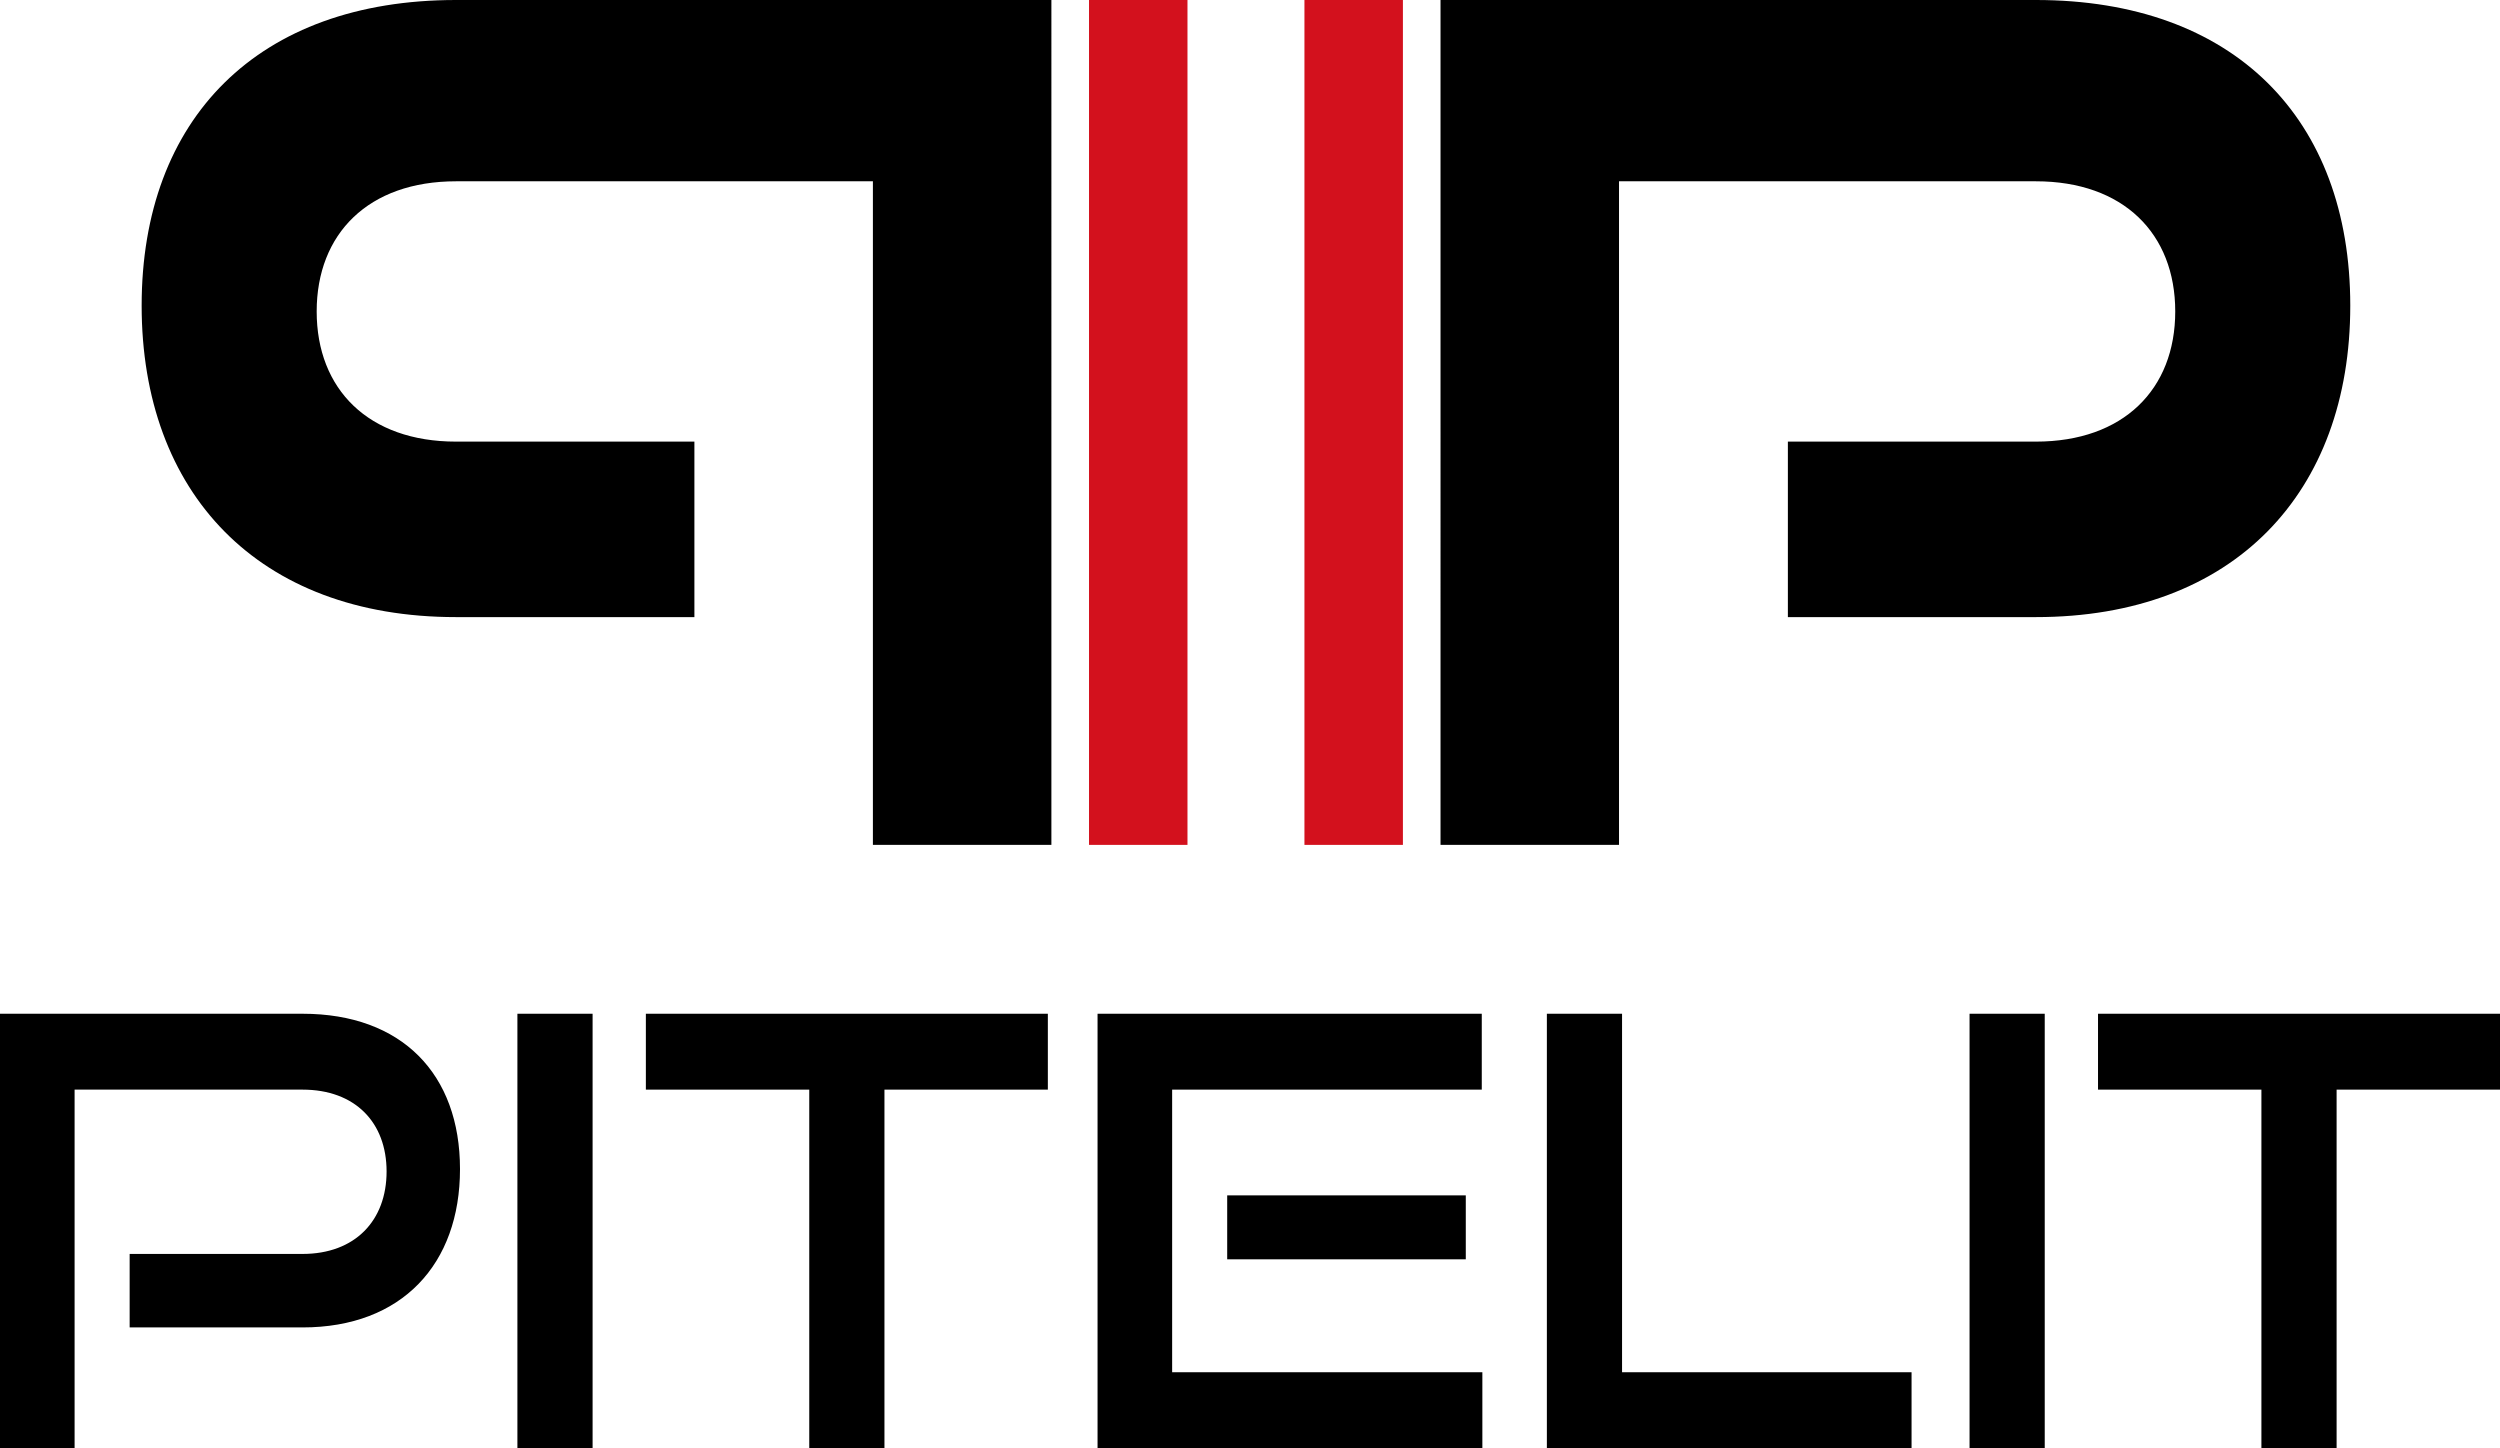 <?xml version="1.0" encoding="UTF-8"?>
<svg id="Calque_1" data-name="Calque 1" xmlns="http://www.w3.org/2000/svg" viewBox="0 0 4000 2317">
  <defs>
    <style>
      .cls-1 {
        fill: #d3111d;
      }
    </style>
  </defs>
  <g>
    <rect class="cls-1" x="2087.11" width="157.55" height="1351.82"/>
    <path d="m1111.04,987.37v-280.78h-381.4c-140.03,0-222.95-83.67-222.95-208.25s82.92-208.26,222.95-208.26h667v1061.75h285.59V0h-952.59C412.73,0,226.64,189.66,226.64,489.04s186.09,498.33,503,498.33h381.4Z"/>
    <path d="m2860.6,987.37v-280.78h396.83c140.03,0,222.95-83.67,222.95-208.25s-82.92-208.26-222.95-208.26h-667v1061.75h-285.59V0h952.59C3574.35,0,3760.44,189.66,3760.44,489.04s-186.09,498.33-503,498.33h-396.83Z"/>
    <rect class="cls-1" x="1742.42" width="157.55" height="1351.82"/>
  </g>
  <g>
    <path d="m207.44,2123.89v-117.59h276.59c84.3,0,134.51-53.53,134.51-131.93s-50.21-130.97-134.51-130.97H119.35v573.6H0v-695.01h484.03c159.14,0,251.97,96.56,251.97,248.56s-92.83,253.34-251.97,253.34H207.44Z"/>
    <path d="m827.85,2317v-695.01h120.3v695.01h-120.3Z"/>
    <path d="m1294.82,2317v-573.6h-261.44v-121.41h643.17v121.41h-261.43v573.6h-120.3Z"/>
    <path d="m1756.08,2317v-695.01h614.75v121.41h-495.4v452.19h496.35v121.41h-615.7Zm207.44-302.1v-102.3h381.74v102.3h-381.74Z"/>
    <path d="m2474.99,2317v-695.01h120.3v573.6h463.2v121.41h-583.5Z"/>
    <path d="m3151.28,2317v-695.01h120.29v695.01h-120.29Z"/>
    <path d="m3618.26,2317v-573.6h-261.43v-121.41h643.17v121.41h-261.44v573.6h-120.31Z"/>
  </g>
</svg>